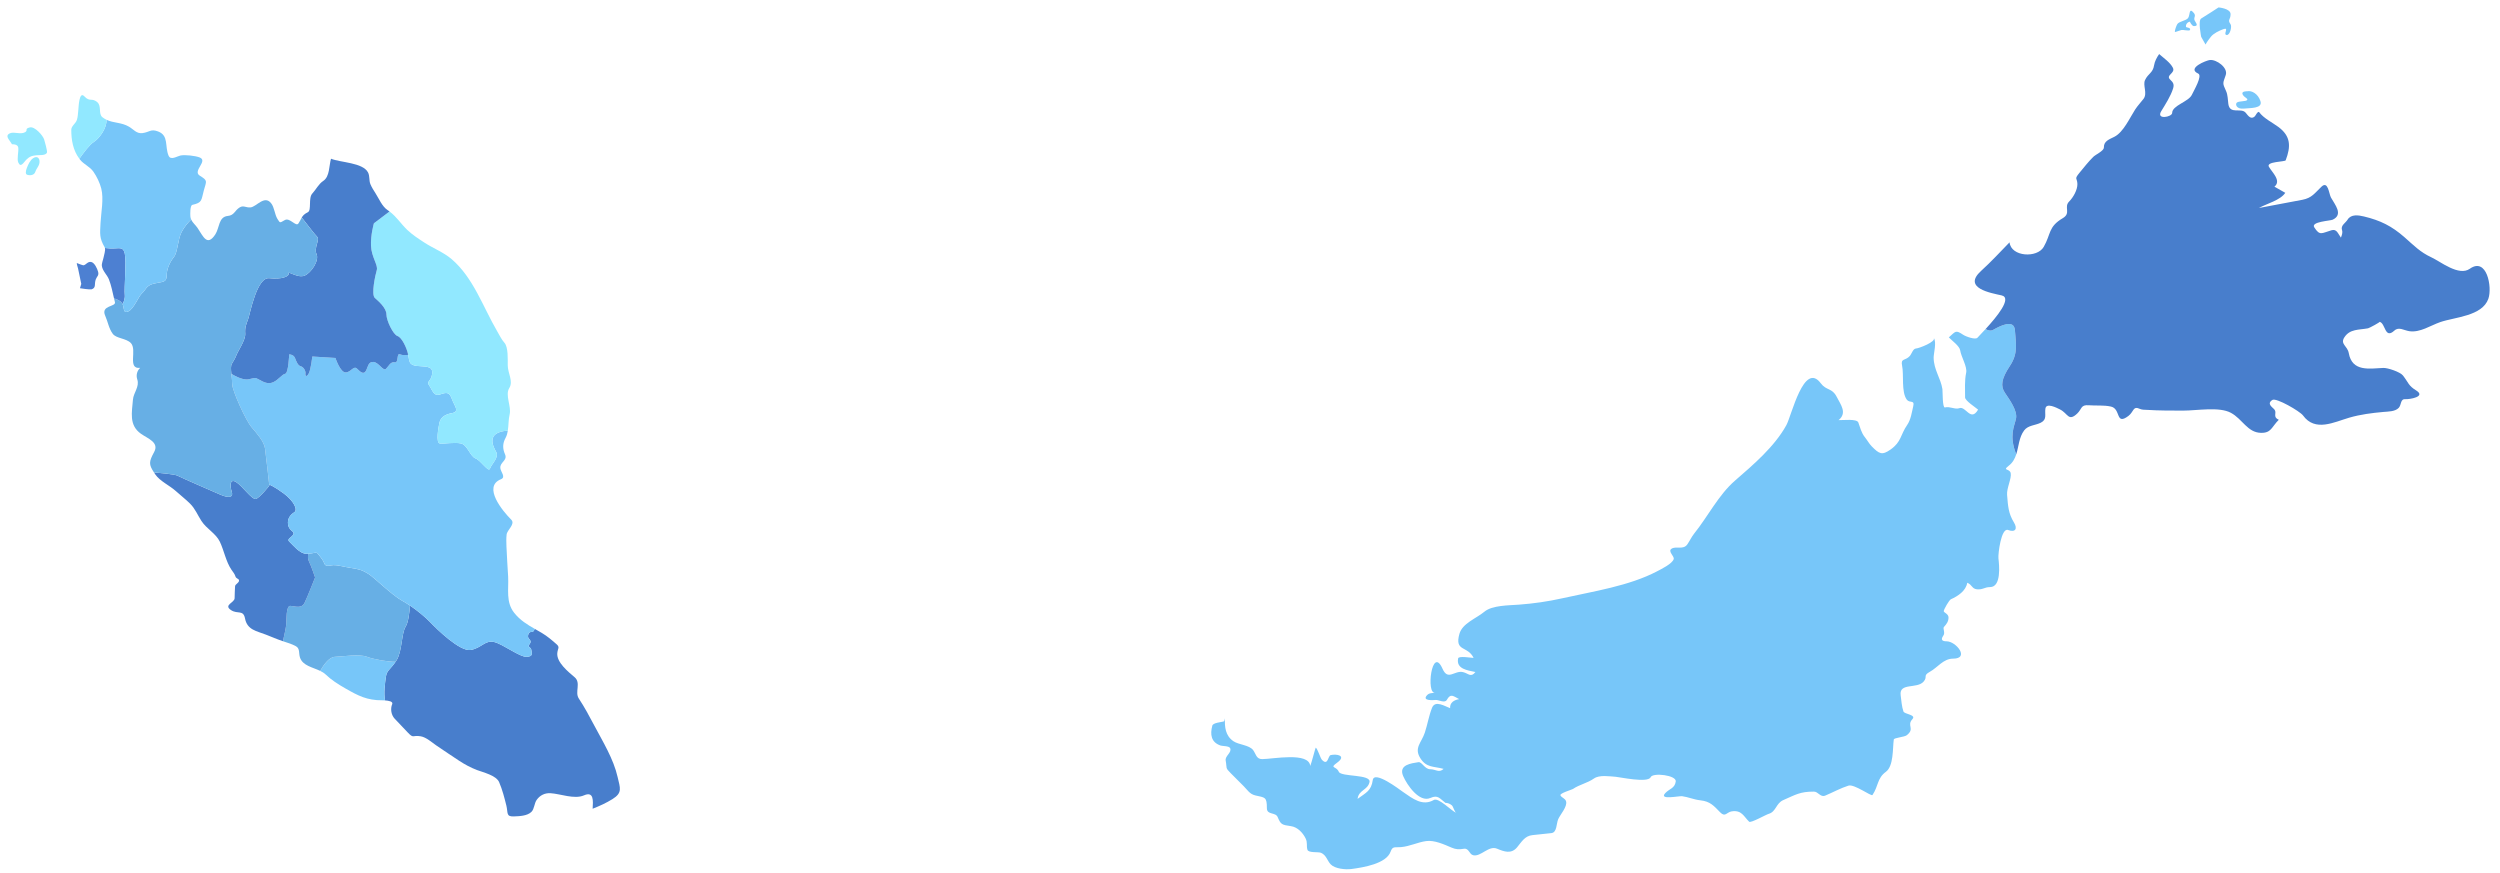 <?xml version="1.0" encoding="utf-8"?>
<!-- Generator: Adobe Illustrator 16.0.3, SVG Export Plug-In . SVG Version: 6.00 Build 0)  -->
<!DOCTYPE svg PUBLIC "-//W3C//DTD SVG 1.1//EN" "http://www.w3.org/Graphics/SVG/1.1/DTD/svg11.dtd">
<svg version="1.1" id="Layer_1" xmlns="http://www.w3.org/2000/svg" xmlns:xlink="http://www.w3.org/1999/xlink" x="0px" y="0px"
	 width="672.999px" height="235px" viewBox="0 0 672.999 235" enable-background="new 0 0 672.999 235" xml:space="preserve">
<g id="main-map">
	<g id="east">
		<path id="Sarawak" fill="#77C6F9" d="M542.706,112.709c0.476-2.141-1.838-5.254-3.007-7.005c-1.166-1.751-0.97-3.696,1.362-7.199
			c2.337-3.502,1.557-6.227,1.362-9.518c-0.193-3.292-4.086-1.183-5.836-0.21c-0.704,0.392-1.439,0.183-2.065-0.205
			c-1.128,1.229-2.028,2.136-2.172,2.324c-0.513,0.664-3.144-0.294-3.863-0.776c-2.085-1.39-1.998-0.912-3.865,0.7
			c0.805,0.857,2.883,2.318,3.055,3.482c0.261,1.766,1.965,4.426,1.612,6.051c-0.451,2.114-0.28,4.468-0.288,6.621
			c-0.004,0.901,2.794,2.675,3.501,3.301c-1.997,3.416-3.325-1.08-5.061-0.388c-1.051,0.421-2.564-0.552-3.857-0.203
			c-0.71,0.195-0.599-4.398-0.684-4.935c-0.469-2.982-2.327-5.185-2.364-8.482c-0.012-1.089,0.879-4.224,0.008-5.314
			c0.804,1.007-3.981,2.838-4.77,2.867c-0.788,0.031-1.155,1.456-1.669,2.026c-1.185,1.321-2.499,0.527-2.063,2.58
			c0.529,2.485-0.265,7.084,1.271,9.16c0.751,1.015,2.157-0.024,1.735,1.756c-0.386,1.628-0.642,3.615-1.615,5.02
			c-1.886,2.724-1.535,4.574-4.505,6.66c-2.294,1.611-3.046,1.196-5.104-0.912c-0.636-0.65-1.222-1.705-1.846-2.474
			c-0.863-1.067-1.263-2.625-1.715-3.896c-0.382-1.07-4.189-0.599-5.314-0.641c2.377-1.962,0.587-4.122-0.528-6.303
			c-1.234-2.415-2.755-1.598-4.26-3.606c-4.544-6.059-7.868,8.714-9.271,11.261c-3.204,5.815-8.908,10.656-13.833,14.937
			c-4.429,3.847-7.302,9.663-10.971,14.231c-0.738,0.921-1.183,1.947-1.841,2.903c-1.108,1.608-3.043,0.386-4.278,1.205
			c-1.064,0.706,0.816,2.003,0.594,2.777c-0.358,1.25-3.403,2.728-4.461,3.284c-7.542,3.963-17.248,5.412-25.518,7.268
			c-3.887,0.873-7.744,1.419-11.716,1.719c-2.657,0.2-7.17,0.15-9.254,1.885c-2.237,1.863-5.942,3.112-6.741,5.986
			c-1.366,4.895,2.208,3.089,3.821,6.466c-0.756-0.036-4.015-0.597-4.161,0.12c-0.587,2.871,2.51,3.214,4.648,3.675
			c-1.235,1.586-1.863,0.376-3.332,0.027c-2.319-0.544-4.036,2.435-5.521-0.906c-2.9-6.522-4.484,7.076-2.003,6.388
			c0.149-0.054,0.296-0.125,0.435-0.236c-0.157,0.124-0.301,0.2-0.435,0.236c-0.707,0.254-1.512,0.029-2.145,0.709
			c-1.53,1.648,1.771,1.348,2.323,1.303c0.799-0.066,2.432,0.975,2.991-0.029c1.042-1.876,1.799-0.948,3.307-0.196
			c-1.332,0.241-2.526,0.902-2.431,2.434c-1.401-0.492-4.008-2.243-4.865-0.1c-0.85,2.13-1.218,4.493-1.936,6.674
			c-0.914,2.765-2.989,4.098-1.195,6.926c1.639,2.581,3.609,2.12,6.245,2.844c-1.216,1.159-2.13,0.097-3.601,0.097
			c-1.495,0-2.254-2.058-3.178-1.901c-1.877,0.311-5.43,0.663-4.108,3.737c1.052,2.436,4.367,7.223,7.329,5.896
			c2.058-0.923,2.528,0.171,4.044,1.314c0.65,0.018,1.233,0.245,1.75,0.683c0.371,0.367,0.736,1.841,1.189,2.036
			c-1.361-0.585-4.793-4.217-6.053-3.497c-3.021,1.728-5.592-0.265-8.394-2.221c-0.755-0.527-7.664-5.828-8.049-3.13
			c-0.412,2.894-1.767,3.351-4.086,5.061c0.284-2.431,2.721-2.318,3.207-4.509c0.488-2.194-7.647-1.346-8.265-2.788
			c-0.691-1.615-2.618-0.869-0.457-2.443c2.652-1.933-0.142-2.418-1.717-2.049c-0.766,0.176-0.692,3.023-2.361,1.28
			c-0.442-0.464-1.197-3.085-1.683-3.283c-0.06-0.024-1.182,4.316-1.468,4.938c-0.345-3.835-9.996-1.872-12.937-1.849
			c-1.614,0.012-1.706-1.451-2.423-2.406c-1.072-1.431-3.899-1.42-5.351-2.434c-2.156-1.497-2.339-3.802-2.259-6.147
			c-0.07,0.465-0.186,0.824-0.381,0.87c-0.729,0.184-2.804,0.336-3.012,1.104c-0.633,2.351-0.369,4.508,2.271,5.373
			c0.454,0.146,2.242,0.076,2.518,0.677c0.555,1.206-1.424,2.084-1.192,3.353c0.395,2.173-0.181,1.864,1.362,3.406
			c1.168,1.167,2.335,2.336,3.501,3.504c1.016,1.012,1.575,2.117,3.135,2.476c2.597,0.599,3.093,0.342,3.093,3.44
			c0,1.875,2.326,1.019,2.896,2.372c0.868,2.059,1.124,2.1,3.628,2.466c1.705,0.254,3.11,1.705,3.886,3.253
			c0.604,1.207,0.183,1.978,0.504,3.081c0.269,0.919,2.914,0.514,3.66,0.834c1.451,0.628,1.681,2.153,2.608,3.111
			c1.17,1.201,3.978,1.462,5.567,1.253c3.207-0.423,9.404-1.423,10.559-4.68c0.549-1.549,1.126-1.064,2.788-1.213
			c2.397-0.216,4.479-1.306,6.777-1.628c2.22-0.31,4.861,0.91,6.832,1.754c1.233,0.527,2.033,0.525,3.335,0.315
			c1.37-0.22,1.405,1.488,2.509,1.744c2.055,0.48,4.154-2.698,6.396-1.77c1.941,0.805,3.836,1.518,5.418-0.374
			c1.237-1.478,2.062-3.068,4.151-3.276c1.694-0.17,3.387-0.356,5.078-0.54c1.527-0.165,1.316-2.533,1.83-3.731
			c0.521-1.22,2.512-3.399,2.129-4.803c-0.229-0.842-1.171-0.938-1.52-1.63c-0.28-0.554,3.09-1.526,3.366-1.717
			c1.765-1.207,3.872-1.564,5.664-2.822c1.461-1.025,4.181-0.568,5.85-0.455c1.02,0.069,8.698,1.748,9.402,0.106
			c0.559-1.299,6.998-0.546,6.758,1.153c-0.266,1.881-1.683,1.92-2.816,3.13c-1.837,1.965,3.688,0.726,4.531,0.836
			c1.636,0.212,3.136,0.917,4.924,1.109c2.64,0.284,3.611,1.478,5.321,3.23c1.376,1.416,1.754-0.055,3.104-0.259
			c2.689-0.408,3.216,1.344,4.69,2.785c0.44,0.432,4.489-1.895,5.291-2.125c1.966-0.568,1.932-2.843,3.896-3.693
			c3.304-1.429,4.491-2.302,8.264-2.282c1.157,0.006,1.741,1.608,3.025,1.075c2.091-0.871,4.101-2.005,6.266-2.688
			c1.553-0.49,6.163,2.962,6.457,2.531c1.624-2.391,1.243-4.527,3.599-6.238c2.129-1.553,1.812-6.309,2.138-8.698
			c0.069-0.506,2.85-0.639,3.521-1.179c2.275-1.832-0.149-2.511,1.52-4.352c1.04-1.151-2.172-1.287-2.439-2.022
			c-0.435-1.198-0.592-3.12-0.752-4.392c-0.435-3.437,4.398-1.626,6.172-3.645c1.192-1.358-0.275-1.57,1.692-2.65
			c2.113-1.162,3.616-3.54,6.267-3.54c4.509,0,0.817-4.667-1.787-4.667c-1.074,0-1.699-0.355-0.841-1.557
			c0.563-0.789-0.235-1.892,0.16-2.319c0.683-0.748,1.183-1.389,1.227-2.467c0.044-1.063-1.289-1.348-1.289-1.78
			c0-0.432,1.449-2.984,1.931-3.198c1.867-0.823,4.052-2.255,4.394-4.438c1.303,0.497,1.234,1.604,2.578,1.757
			c1.596,0.176,2.059-0.591,3.55-0.591c3.115,0,2.473-5.978,2.271-7.724c-0.135-1.157,0.729-8.346,2.594-7.647
			c1.985,0.745,2.603-0.36,1.587-2.012c-1.558-2.535-1.597-4.512-1.853-7.425c-0.16-1.802,1.268-4.46,0.97-5.873
			c-0.276-1.323-2.372-0.572-0.508-2.006c1.066-0.823,1.624-1.886,1.997-3.044C540.78,117.322,542.23,114.85,542.706,112.709z"/>
		<g id="Sabah">
			<path fill="#487ECC" d="M664.866,72.354c-2.938,2.094-7.873-1.937-10.327-3.075c-3.054-1.418-4.648-3.137-7.267-5.43
				c-3.432-3.009-6.482-4.517-10.896-5.575c-1.477-0.354-3.476-0.673-4.407,0.857c-0.555,0.913-1.916,1.553-1.501,2.796
				c0.239,0.716-0.055,1.391-0.293,2.043c-0.818-1.107-1.117-2.392-2.522-1.987c-2.688,0.777-3.141,1.592-4.657-0.792
				c-0.969-1.521,4.304-1.732,4.979-2.055c2.906-1.394,0.601-4.01-0.479-5.958c-0.557-1.004-0.756-4.636-2.57-2.906
				c-1.831,1.745-2.558,3.016-5.133,3.513c-3.897,0.754-7.801,1.48-11.7,2.208c2.083-1.175,5.772-2.061,7.102-4.086
				c-0.974-0.551-1.944-1.102-2.918-1.653c1.937-1.586-0.578-3.794-1.486-5.352c-0.849-1.453,4.347-1.308,4.517-1.751
				c1.408-3.719,1.412-6.491-2.016-9.009c-1.556-1.145-3.961-2.332-5.102-3.928c-0.339-0.478-1.078,1.001-1.178,1.094
				c-1.082,1.034-1.857-0.22-2.464-0.946c-1.242-1.486-4.253,0.568-4.678-2.359c-0.172-1.179-0.115-2.42-0.631-3.529
				c-1.031-2.21-0.831-2.006-0.063-4.302c0.646-1.942-2.496-4.219-4.289-4.018c-0.932,0.104-6.31,2.208-3.137,3.65
				c1.233,0.562-1.153,4.533-1.697,5.708c-0.874,1.896-5.308,2.867-5.308,4.896c0,1.083-4.403,1.945-2.947-0.464
				c1.127-1.862,2.55-4.037,3.201-6.137c0.348-1.115-0.005-1.639-0.776-2.362c-1.33-1.244,1.459-1.712,0.718-3.198
				c-0.718-1.434-2.515-2.649-3.698-3.696c-0.601,0.872-1.2,1.959-1.362,3.015c-0.325,2.111-1.568,2.154-2.435,3.982
				c-0.669,1.409,0.721,3.581-0.407,5.063c-0.753,0.988-1.562,1.807-2.251,2.866c-1.432,2.197-3.15,6.123-5.61,7.353
				c-1.352,0.677-2.861,1.164-2.812,2.857c0.028,0.945-2.214,1.891-2.891,2.573c-1.31,1.323-2.472,2.786-3.651,4.222
				c-1.553,1.886-0.629,1.335-0.589,3.046c0.035,1.591-1.126,3.625-2.216,4.716c-1.518,1.518,0.595,3.119-1.708,4.48
				c-3.981,2.351-3.139,4.256-5.149,7.75c-1.748,3.038-8.767,2.7-9.194-1.238c-2.514,2.582-4.977,5.258-7.647,7.68
				c-5.145,4.664,2.674,5.964,5.511,6.604c2.964,0.666-1.419,5.91-4.307,9.054c0.626,0.387,1.361,0.596,2.065,0.205
				c1.75-0.973,5.643-3.081,5.836,0.21c0.194,3.292,0.975,6.016-1.362,9.518c-2.332,3.503-2.528,5.448-1.362,7.199
				c1.169,1.751,3.482,4.864,3.007,7.005s-1.926,4.613,0.063,9.603c0.681-2.125,0.726-4.571,2.122-6.437
				c1.076-1.433,3.012-1.338,4.502-2.096c1.737-0.883,0.993-2.174,1.224-3.787c0.237-1.656,2.973-0.259,3.937,0.228
				c2.175,1.098,2.234,3.338,4.604,1.128c1.305-1.216,0.923-2.437,3.115-2.258c1.983,0.162,4.047-0.081,6.001,0.358
				c2.732,0.612,1.159,5.161,4.67,2.534c1.548-1.157,1.171-2.819,3.143-1.898c0.548,0.256,1.343,0.215,1.927,0.252
				c3.198,0.202,6.412,0.19,9.613,0.198c3.779,0.008,9.754-1.122,12.922,0.592c3.164,1.709,4.459,5.317,8.092,5.393
				c2.797,0.059,2.827-1.54,4.804-3.517c-1.709-0.748-0.475-1.79-1.118-2.688c-0.46-0.645-2.306-1.582-0.587-2.663
				c1.02-0.64,7.409,3.063,8.223,4.183c3.273,4.5,8.337,1.799,12.443,0.602c3.033-0.883,6.061-1.256,9.191-1.544
				c1.28-0.116,3.147-0.073,4.122-1.088c0.779-0.808,0.413-2.445,1.774-2.35c1.146,0.078,5.66-0.659,2.957-2.333
				c-2.174-1.346-2.015-2.03-3.588-4.046c-0.738-0.946-4.115-2.086-5.29-2.028c-3.754,0.181-8.391,1.084-9.287-3.994
				c-0.345-1.932-2.36-2.403-1.207-4.214c1.49-2.343,3.946-1.995,6.396-2.463c0.375-0.071,3.334-1.692,3.107-1.746
				c1.628,0.375,1.35,4.781,3.979,2.364c1.209-1.111,2.563-0.049,4.067,0.166c2.854,0.409,5.639-1.526,8.237-2.438
				c3.93-1.376,11.349-1.586,13.003-6.31C670.96,77.288,669.435,69.1,664.866,72.354z"/>
			<path fill="#77C6F9" d="M592.558,9.913c0,0-0.907-4.411,0-4.93C593.467,4.464,597.227,2,597.227,2s3.244,0.259,3.244,1.815
				c0,1.558-0.908,1.427,0,2.725c0.409,0.585-0.153,2.95-1.033,2.879c-1.132-0.092,0.826-2.216-0.955-1.553
				c-1.116,0.416-2.573,1.099-3.329,2.047c-1.038,1.297-1.428,2.074-1.428,2.074L592.558,9.913z"/>
			<path fill="#77C6F9" d="M585.472,8.615c-0.06-0.442,0.386-1.644,0.634-2.086c0.447-0.788,2.348-0.923,2.92-1.66
				c0.573-0.742,0.185-3.081,1.556-1.362c0.619,0.778,0,1.021,0.145,1.8c0.111,0.584,1.43,1.686-0.109,1.728
				c-0.534,0.015-1.188-1.189-1.04-1.196c-0.652,0.029-1.269,0.72-1.096,1.436c0.028,0.122,1.553,0.193,0.988,0.859
				c-0.188,0.223-1.807-0.127-2.213-0.067C587.061,8.097,585.483,8.708,585.472,8.615z"/>
			<path fill="#77C6F9" d="M604.945,24.57c0,0-1.685-0.065-1.231,0.843c0.454,0.908,1.49,1.038,1.231,1.492
				c-0.259,0.454-2.27,0.259-2.787,0.714c-0.519,0.453-0.065,1.815,1.816,1.621c1.879-0.195,5.188,0,4.54-2.011
				C607.865,25.218,606.119,24.301,604.945,24.57z"/>
		</g>
	</g>
	<g id="west">
		<path id="Johor" fill="#487ECC" d="M166.271,209.208c-1.104-4.884-3.951-9.487-6.271-13.868c-1.313-2.479-2.646-4.971-4.192-7.313
			c-1.141-1.726,0.677-4.188-1.121-5.72c-1.699-1.449-4.85-3.965-4.667-6.448c0.097-1.297,0.775-1.575-0.181-2.419
			c-1.249-1.105-2.552-2.206-3.991-3.06c-0.646-0.386-1.286-0.745-1.915-1.101c-0.129,0.466-0.362,0.867-0.771,0.825
			c-0.941-0.097-1.201,1.168-0.91,1.655c0.293,0.485,0.974,0.778,0.293,1.652c-0.681,0.877,0.387,0.681,0.487,1.558
			c0.097,0.876,0.584,1.751-1.267,1.848c-1.848,0.098-6.322-3.405-8.755-3.989c-2.433-0.583-3.404,1.656-6.322,2.142
			c-2.918,0.486-9.338-5.837-10.8-7.395c-1.111-1.185-3.292-3.043-5.516-4.555c-0.155,1.989-0.481,4.598-1.164,5.659
			c-1.168,1.814-0.908,6.614-2.465,9.078c-1.556,2.466-2.593,2.596-2.853,4.41c-0.228,1.591-0.653,4.47-0.234,6.382
			c0.937,0.063,2.236,0.278,1.92,1.014c-0.545,1.27-0.248,2.937,0.66,3.896c1.17,1.235,2.34,2.47,3.511,3.705
			c1.672,1.764,1.213,0.654,3.519,1.048c1.492,0.257,2.998,1.658,4.207,2.473c2.046,1.378,4.083,2.773,6.149,4.121
			c1.541,1.002,3.053,1.821,4.773,2.483c1.684,0.649,5.176,1.415,5.979,3.286c0.857,1.999,1.419,4.176,1.937,6.283
			c0.477,1.943-0.12,3,1.984,2.919c1.48-0.057,3.63-0.107,4.763-1.224c0.803-0.787,0.743-2.286,1.427-3.243
			c0.875-1.226,2.18-1.868,3.685-1.785c2.64,0.148,6.452,1.715,9.031,0.583c2.681-1.175,2.473,1.441,2.338,3.603
			c1.833-0.729,3.66-1.551,5.34-2.596C167.645,213.397,166.931,212.124,166.271,209.208z"/>
		<path id="Melaka" fill="#77C6F9" d="M98.831,176.82c-2.074-0.809-6.354-0.099-8.69,0c-1.589,0.068-3.121,2.342-3.938,3.786
			c0.541,0.262,1.041,0.563,1.447,0.95c1.594,1.527,3.361,2.639,5.296,3.748c3.556,2.042,5.868,3.222,9.94,3.222
			c0.151,0,0.438,0.004,0.77,0.024c-0.419-1.912,0.006-4.791,0.234-6.382c0.244-1.708,1.177-1.926,2.583-3.999
			C104.238,178.16,100.472,177.46,98.831,176.82z"/>
		<path id="Negeri_Sembilan" fill="#67AFE5" d="M109.208,168.681c0.683-1.062,1.009-3.67,1.164-5.659
			c-0.697-0.472-1.399-0.909-2.072-1.282c-2.821-1.557-7.394-6.127-9.047-7.197c-1.654-1.071-2.725-1.365-4.767-1.654
			c-2.043-0.294-3.989-0.975-5.352-0.681c-1.362,0.289-1.653,0-1.945-0.78c-0.292-0.777-1.07-1.652-1.598-2.334
			c-0.48-0.619-1.102-0.113-2.599-0.016c-0.123,0.622-0.159,1.361,0.142,1.963c0.648,1.297,1.687,4.41,1.687,4.41
			s-2.075,5.316-2.854,6.872c-0.778,1.559-2.464,0.908-3.762,0.778c-1.296-0.131-1.037,4.022-1.167,5.189
			c-0.094,0.85-0.601,3.14-0.869,4.325c0.072,0.023,0.143,0.052,0.216,0.074c1.092,0.342,2.207,0.704,3.22,1.242
			c1.213,0.643,0.761,1.891,1.15,3.071c0.73,2.213,3.398,2.614,5.445,3.604c0.817-1.444,2.349-3.718,3.938-3.786
			c2.335-0.099,6.616-0.809,8.69,0c1.642,0.64,5.408,1.34,7.644,1.35c0.089-0.13,0.177-0.265,0.269-0.411
			C108.3,175.295,108.041,170.495,109.208,168.681z"/>
		<path id="Selangor" fill="#487ECC" d="M78.207,163.101c1.298,0.13,2.983,0.78,3.762-0.778c0.779-1.556,2.854-6.872,2.854-6.872
			s-1.038-3.113-1.687-4.41c-0.301-0.602-0.265-1.342-0.142-1.963c-0.15,0.009-0.305,0.016-0.474,0.016
			c-1.848,0-3.696-2.431-4.573-3.21c-0.875-0.777,0.39-1.07,0.973-1.945c0.584-0.875-1.069-0.974-1.361-2.627
			c-0.292-1.653,0.584-2.724,1.653-3.404c1.07-0.681-0.194-3.114-2.82-5.059c-2.625-1.945-3.923-2.396-3.924-2.397
			c0.021,0.188,0.033,0.295,0.033,0.295s-2.595,3.301-3.632,3.561c-1.038,0.259-3.632-3.503-5.318-4.54
			c-1.686-1.038-1.686,1.037-1.167,2.594c0.518,1.556-0.779,1.816-3.113,0.778c-2.335-1.038-10.507-4.54-11.415-5.059
			c-0.773-0.441-5.116-0.79-6.391-0.883c0.118,0.179,0.242,0.364,0.379,0.567c1.187,1.742,3.852,2.953,5.449,4.397
			c1.276,1.156,2.648,2.2,3.871,3.415c1.407,1.397,2.013,3.057,3.075,4.682c1.4,2.142,3.885,3.348,4.944,5.572
			c1.147,2.41,1.628,5.351,3.138,7.564c0.422,0.619,0.842,1.063,1.067,1.794c0.176,0.574,0.819,0.566,0.938,0.95
			c0.215,0.693-1.017,1.096-1.043,1.673c-0.048,1.072-0.122,2.144-0.122,3.214c0,1.238-3.127,1.824-0.925,3.242
			c1.744,1.128,3.263-0.188,3.722,2.213c0.588,3.083,3.044,3.365,5.609,4.359c1.527,0.592,3.044,1.266,4.604,1.775
			c0.269-1.186,0.775-3.476,0.869-4.325C77.17,167.123,76.911,162.97,78.207,163.101z"/>
		<path id="Pahang" fill="#77C6F9" d="M79.212,137.906c-1.069,0.681-1.945,1.751-1.653,3.404c0.292,1.653,1.946,1.752,1.361,2.627
			c-0.583,0.875-1.848,1.168-0.973,1.945c0.876,0.779,2.725,3.21,4.573,3.21c1.849,0,2.544-0.68,3.072,0
			c0.527,0.682,1.306,1.557,1.598,2.334c0.292,0.78,0.583,1.069,1.945,0.78c1.363-0.294,3.308,0.387,5.352,0.681
			c2.042,0.289,3.112,0.583,4.767,1.654c1.653,1.07,6.226,5.641,9.047,7.197c2.823,1.558,6.13,4.28,7.588,5.837
			c1.461,1.558,7.881,7.881,10.8,7.395c2.918-0.485,3.89-2.725,6.322-2.142c2.433,0.584,6.907,4.087,8.755,3.989
			c1.851-0.097,1.364-0.972,1.267-1.848c-0.1-0.877-1.167-0.681-0.487-1.558c0.68-0.874,0-1.167-0.293-1.652
			c-0.291-0.487-0.031-1.752,0.91-1.655c0.409,0.042,0.642-0.359,0.771-0.825c-2.034-1.163-3.938-2.317-5.518-4.312
			c-2.291-2.894-1.447-6.369-1.624-9.746c-0.141-2.723-0.37-5.435-0.456-8.156c-0.035-1.052-0.076-2.128,0.045-3.176
			c0.147-1.253,2.436-2.807,1.235-4.006c-2.239-2.238-7.789-8.86-2.76-10.872c1.397-0.558-0.053-1.945-0.163-2.985
			c-0.17-1.621,1.999-2.032,1.265-3.713c-0.696-1.59-0.671-2.945,0.153-4.452c0.318-0.583,0.494-1.245,0.6-1.941
			c-6.167,0.421-3.863,4.43-3.116,5.801c0.779,1.428-1.295,3.244-1.686,4.412c-0.39,1.167-2.464-2.206-3.892-2.725
			c-1.427-0.518-2.205-3.631-3.89-4.021c-1.687-0.389-4.542,0.13-5.709,0c-1.167-0.129-0.387-4.41-0.127-5.577
			c0.257-1.167,1.167-2.205,3.372-2.595c2.205-0.388,0.647-1.945,0-3.762c-0.65-1.815-1.298-1.945-3.115-1.296
			c-1.814,0.648-2.075-1.039-2.982-2.335c-0.907-1.297,0.518-1.039,0.778-3.243c0.26-2.205-1.944-1.815-4.15-2.076
			c-2.153-0.254-1.958-1.25-2.31-2.98c-0.678,0.093-1.572,0.14-2.166-0.126c-1.071-0.48-0.292,2.328-1.458,2.133
			c-1.168-0.194-1.558,0.973-2.335,1.741c-0.779,0.767-1.946-1.741-3.406-1.838s-1.459,1.459-2.043,2.432
			c-0.583,0.973-1.36,0.39-2.334-0.593c-0.972-0.984-1.653,0.983-3.109,0.983c-1.455,0-2.729-3.892-2.729-3.892l-6.226-0.389
			c0,0-0.389,3.502-0.973,4.573c-0.584,1.069-0.973,0.681-0.875,0c0.097-0.682-0.486-1.751-1.265-1.946
			c-0.778-0.193-1.167-1.264-1.556-2.237c-0.39-0.973-1.557-0.966-1.557-0.966s-0.195,5.051-1.071,5.218
			c-0.875,0.167-1.751,1.584-3.21,2.266c-1.46,0.681-2.724-0.099-3.891-0.726c-1.168-0.627-0.876-0.441-2.724-0.054
			c-1.849,0.39-4.683-1.487-4.683-1.487l0,0c0.098,0.984,0.24,2.028,0.24,2.817c0,1.686,3.631,9.729,5.188,11.544
			c1.556,1.814,3.372,3.891,3.632,5.707c0.23,1.613,0.972,8.287,1.134,9.764c0.001,0.001,1.299,0.452,3.924,2.397
			C79.018,134.792,80.282,137.225,79.212,137.906z"/>
		<path id="Terengganu" fill="#91E8FF" d="M99.869,66.207c0.13,2.983,1.947,5.188,1.557,6.485c-0.389,1.297-1.557,6.616-0.519,7.523
			c1.039,0.909,3.113,2.725,3.113,4.411c0,1.686,1.816,5.447,2.983,5.837c1.168,0.39,2.465,3.125,2.855,4.936
			c0.387,1.809,0.129,2.846,2.334,3.106c2.206,0.261,4.41-0.129,4.15,2.076c-0.26,2.204-1.685,1.946-0.778,3.243
			c0.907,1.296,1.167,2.983,2.982,2.335c1.817-0.649,2.465-0.519,3.115,1.296c0.647,1.817,2.205,3.374,0,3.762
			c-2.206,0.39-3.115,1.428-3.372,2.595c-0.26,1.167-1.04,5.448,0.127,5.577c1.168,0.13,4.022-0.389,5.709,0
			c1.685,0.39,2.462,3.503,3.89,4.021c1.428,0.519,3.502,3.892,3.892,2.725c0.391-1.168,2.465-2.983,1.686-4.412
			c-0.747-1.372-3.051-5.38,3.116-5.801c0.224-1.436,0.159-3.015,0.483-4.34c0.531-2.183-1.281-5.212-0.097-7.109
			c1.15-1.84-0.392-3.964-0.41-6.13c-0.012-1.537,0.167-4.877-0.885-6.063c-0.793-0.89-1.356-2.073-1.952-3.095
			c-3.825-6.555-6.418-14.441-12.303-19.46c-2.095-1.787-4.954-2.894-7.267-4.404c-1.609-1.05-3.281-2.125-4.672-3.461
			c-1.706-1.641-2.851-3.53-4.745-4.93l-4.214,3.183C100.649,60.111,99.74,63.223,99.869,66.207z"/>
		<path id="Kelantan" fill="#487ECC" d="M66.955,102.104c1.848-0.388,1.556-0.574,2.724,0.054c1.167,0.627,2.431,1.406,3.891,0.726
			c1.458-0.682,2.335-2.1,3.21-2.266c0.875-0.167,1.071-5.218,1.071-5.218s1.167-0.007,1.557,0.966
			c0.388,0.973,0.778,2.044,1.556,2.237c0.779,0.195,1.362,1.265,1.265,1.946c-0.097,0.681,0.292,1.069,0.875,0
			c0.584-1.071,0.973-4.573,0.973-4.573l6.226,0.389c0,0,1.273,3.892,2.729,3.892c1.456,0,2.137-1.967,3.109-0.983
			c0.974,0.983,1.75,1.566,2.334,0.593c0.584-0.972,0.584-2.529,2.043-2.432s2.626,2.605,3.406,1.838
			c0.778-0.769,1.167-1.936,2.335-1.741c1.167,0.195,0.387-2.613,1.458-2.133c0.594,0.266,1.487,0.219,2.166,0.126
			c-0.009-0.042-0.017-0.083-0.024-0.126c-0.39-1.81-1.687-4.546-2.855-4.936c-1.167-0.39-2.983-4.151-2.983-5.837
			c0-1.687-2.074-3.502-3.113-4.411c-1.038-0.908,0.13-6.227,0.519-7.523c0.39-1.297-1.427-3.502-1.557-6.485
			c-0.128-2.984,0.78-6.096,0.78-6.096l4.214-3.183c-0.161-0.119-0.324-0.236-0.497-0.346c-1.495-0.965-2.346-3.095-3.296-4.577
			c-0.496-0.774-1.003-1.564-1.357-2.416c-0.429-1.029-0.121-2.167-0.652-3.181c-1.396-2.658-7.418-2.636-9.957-3.679
			c-0.545,1.821-0.308,4.789-2.075,5.967c-1.293,0.862-1.923,2.289-2.961,3.405c-1.122,1.205-0.144,4.503-1.19,5.026
			c-0.984,0.493-1.346,0.912-1.646,1.44c1.516,1.968,3.635,4.688,4.142,5.176c0.809,0.777-0.94,2.983-0.162,4.669
			s-1.428,5.059-3.243,5.795c-1.816,0.737-4.54-1.386-4.28-0.606c0.259,0.777-1.815,1.685-5.188,1.296
			c-3.374-0.389-5.189,9.599-5.708,11.026c-0.519,1.426-0.908,2.205-0.778,3.891c0.129,1.686-1.946,4.67-2.335,5.707
			c-0.39,1.037-0.779,1.557-1.297,2.465c-0.276,0.481-0.221,1.515-0.11,2.63l0,0C62.272,100.618,65.106,102.495,66.955,102.104z"/>
		<path id="Perak" fill="#67AFE5" d="M59.27,133.139c2.334,1.038,3.631,0.778,3.113-0.778c-0.519-1.557-0.519-3.632,1.167-2.594
			c1.686,1.037,4.28,4.799,5.318,4.54c1.038-0.26,3.632-3.561,3.632-3.561s-0.908-8.243-1.167-10.06
			c-0.26-1.815-2.076-3.892-3.632-5.707c-1.557-1.816-5.188-9.859-5.188-11.544c0-1.688-0.648-4.54-0.13-5.447
			c0.518-0.909,0.907-1.428,1.297-2.465c0.389-1.037,2.464-4.021,2.335-5.707c-0.13-1.686,0.259-2.465,0.778-3.891
			c0.519-1.428,2.334-11.415,5.708-11.026c3.373,0.389,5.447-0.519,5.188-1.296c-0.259-0.779,2.464,1.343,4.28,0.606
			c1.815-0.737,4.021-4.109,3.243-5.795s0.97-3.892,0.162-4.669c-0.507-0.488-2.626-3.208-4.142-5.176
			c-0.243,0.427-0.443,0.926-0.9,1.593c-0.657,0.96-2.295-1.621-3.609-0.945c-1.322,0.68-1.242,1.039-2.033-0.275
			c-0.783-1.304-0.795-3.064-1.695-4.217c-1.803-2.316-3.949,0.948-5.554,1.108c-1.192,0.12-1.888-0.627-2.898-0.012
			c-1.41,0.857-1.421,2.139-3.236,2.313c-2.503,0.24-2.192,3.233-3.36,4.991c-2.186,3.289-3.215,0.56-4.762-1.751
			c-0.557-0.832-1.345-1.418-1.726-2.282c-0.874,0.846-1.845,2.003-2.567,3.357c-1.037,1.945-1.037,5.447-2.075,6.745
			c-1.038,1.297-1.945,3.114-1.945,5.018s-1.168,1.598-3.373,2.116c-2.205,0.52-2.206,1.687-3.244,2.595
			c-1.038,0.909-2.205,4.28-3.762,4.929c-1.557,0.648-0.908-1.297-1.686-2.335c-0.44-0.587-1.378-0.966-2.111-1.185
			c0.079,0.336,0.16,0.67,0.245,0.998c0.345,1.316-3.897,0.798-2.619,3.665c0.705,1.581,0.985,3.48,2.046,4.883
			c0.953,1.261,3.579,1.172,4.836,2.446c1.817,1.838-1.043,7.109,2.531,6.705c-0.863,0.792-1.149,1.999-0.779,3.113
			c0.656,1.967-1.022,3.572-1.167,5.447c-0.258,3.361-1.145,6.867,2.164,9.187c1.864,1.308,4.95,2.312,3.549,4.897
			c-1.441,2.662-1.478,3.334-0.039,5.528c1.275,0.093,5.618,0.441,6.391,0.883C48.763,128.599,56.935,132.101,59.27,133.139z"/>
		<g id="Pinang">
			<path fill="#4D80D2" d="M20.674,70.805c0,0.007,1.603,0.642,1.783,0.617c0.708-0.093,1.106-1.056,2.054-0.905
				c0.919,0.147,1.663,1.768,1.901,2.653c0.27,1.002-0.316,1.218-0.624,2.026c-0.479,1.261,0.188,2.273-1.159,2.7
				c-0.325,0.103-3.113-0.272-3.102-0.308c0-0.001,0.351-1.167,0.351-1.167s-0.864-4.12-0.877-4.182
				C20.895,71.735,20.67,71.313,20.674,70.805z"/>
			<path fill="#4D80D2" d="M33.586,79.34c-0.194-1.556,0.487-9.046,0-11.09c-0.485-2.043-1.556-1.265-3.891-1.362
				c-0.563-0.024-1.04-0.07-1.441-0.126c0.166,0.652-0.268,1.982-0.375,2.559c-0.13,0.69-0.549,1.599-0.453,2.287
				c0.19,1.36,1.424,2.381,1.909,3.632c0.624,1.608,0.961,3.383,1.361,5.089c0.732,0.219,1.67,0.598,2.111,1.185
				c0.082,0.11,0.146,0.233,0.201,0.359C33.328,81.247,33.704,80.277,33.586,79.34z"/>
		</g>
		<path id="Kedah" fill="#77C6F9" d="M53.775,47.284c-2.052-1.271,2.385-3.98-0.063-4.915c-1.154-0.439-3.981-0.779-5.186-0.492
			c-0.951,0.227-2.588,1.347-3.144,0.028c-1.071-2.539,0.118-5.398-2.822-6.516c-2.004-0.763-2.272,0.19-4.212,0.444
			c-1.584,0.208-2.412-1.027-3.612-1.724c-2.11-1.229-4.125-0.922-6.081-1.874c0.185,2.202-1.958,5.085-3.37,5.955
			c-1.175,0.723-2.95,3.145-3.919,4.547c0.07,0.095,0.14,0.19,0.215,0.282c1.028,1.263,2.6,1.815,3.574,3.212
			c0.905,1.299,1.725,3.009,2.112,4.54c0.704,2.785-0.057,6.414-0.2,9.245c-0.149,2.976-0.353,4.026,1.123,6.574
			c0.028,0.049,0.048,0.109,0.064,0.172c0.401,0.057,0.878,0.103,1.441,0.126c2.335,0.097,3.405-0.681,3.891,1.362
			c0.487,2.043-0.194,9.534,0,11.09c0.118,0.937-0.258,1.907-0.577,2.532c0.462,1.065,0.095,2.555,1.485,1.976
			c1.557-0.649,2.724-4.021,3.762-4.929c1.038-0.908,1.039-2.075,3.244-2.595c2.205-0.518,3.373-0.212,3.373-2.116
			s0.907-3.72,1.945-5.018c1.038-1.297,1.038-4.799,2.075-6.745c0.722-1.354,1.693-2.511,2.567-3.357
			c-0.114-0.261-0.193-0.546-0.215-0.873c-0.038-0.544-0.099-2.929,0.545-3.072c2.712-0.603,2.358-1.203,3.09-3.905
			C55.57,48.688,56.022,48.675,53.775,47.284z"/>
		<g id="Perlis">
			<path fill="#91E8FF" d="M25.285,38.189c1.413-0.87,3.555-3.753,3.37-5.955c-0.358-0.174-0.713-0.384-1.067-0.661
				c-1.185-0.92-0.156-3.03-1.424-4.088c-1.492-1.244-1.946,0.071-3.453-1.545c-1.431-1.536-1.535,2.887-1.624,3.63
				c-0.11,0.919-0.102,1.821-0.39,2.715c-0.32,0.992-1.509,1.628-1.509,2.662c0,2.749,0.467,5.516,2.178,7.79
				C22.335,41.334,24.11,38.913,25.285,38.189z"/>
			<path fill="#91E8FF" d="M2.104,36.304c-0.434,0.668,0.6,1.597,1.129,2.534c0,0,1.557-0.129,1.687,0.908
				c0.138,1.099-0.421,3.06,0.005,4.005c0.699,1.552,1.444-0.106,2.289-0.888c0.887-0.823,1.347-0.9,2.535-1.065
				c0.718-0.1,2.516,0.156,2.889-0.699c0.162-0.372-0.585-3.016-0.752-3.551c-0.341-1.09-2.538-3.579-3.854-3.25
				c-1.554,0.39-0.371,0.779-1.288,1.297c-1.223,0.693-2.918-0.21-4.063,0.283C2.39,36.003,2.206,36.146,2.104,36.304z"/>
			<path fill="#91E8FF" d="M7.233,45.202c0.366-0.929,0.861-2.084,1.734-2.646c1.015-0.653,1.784-0.011,1.669,1.154
				c-0.111,1.108-0.757,1.43-1.137,2.565c-0.301,0.908-1.379,1.021-2.169,0.779C6.81,46.895,6.882,46.092,7.233,45.202z"/>
		</g>
	</g>
</g>
</svg>
